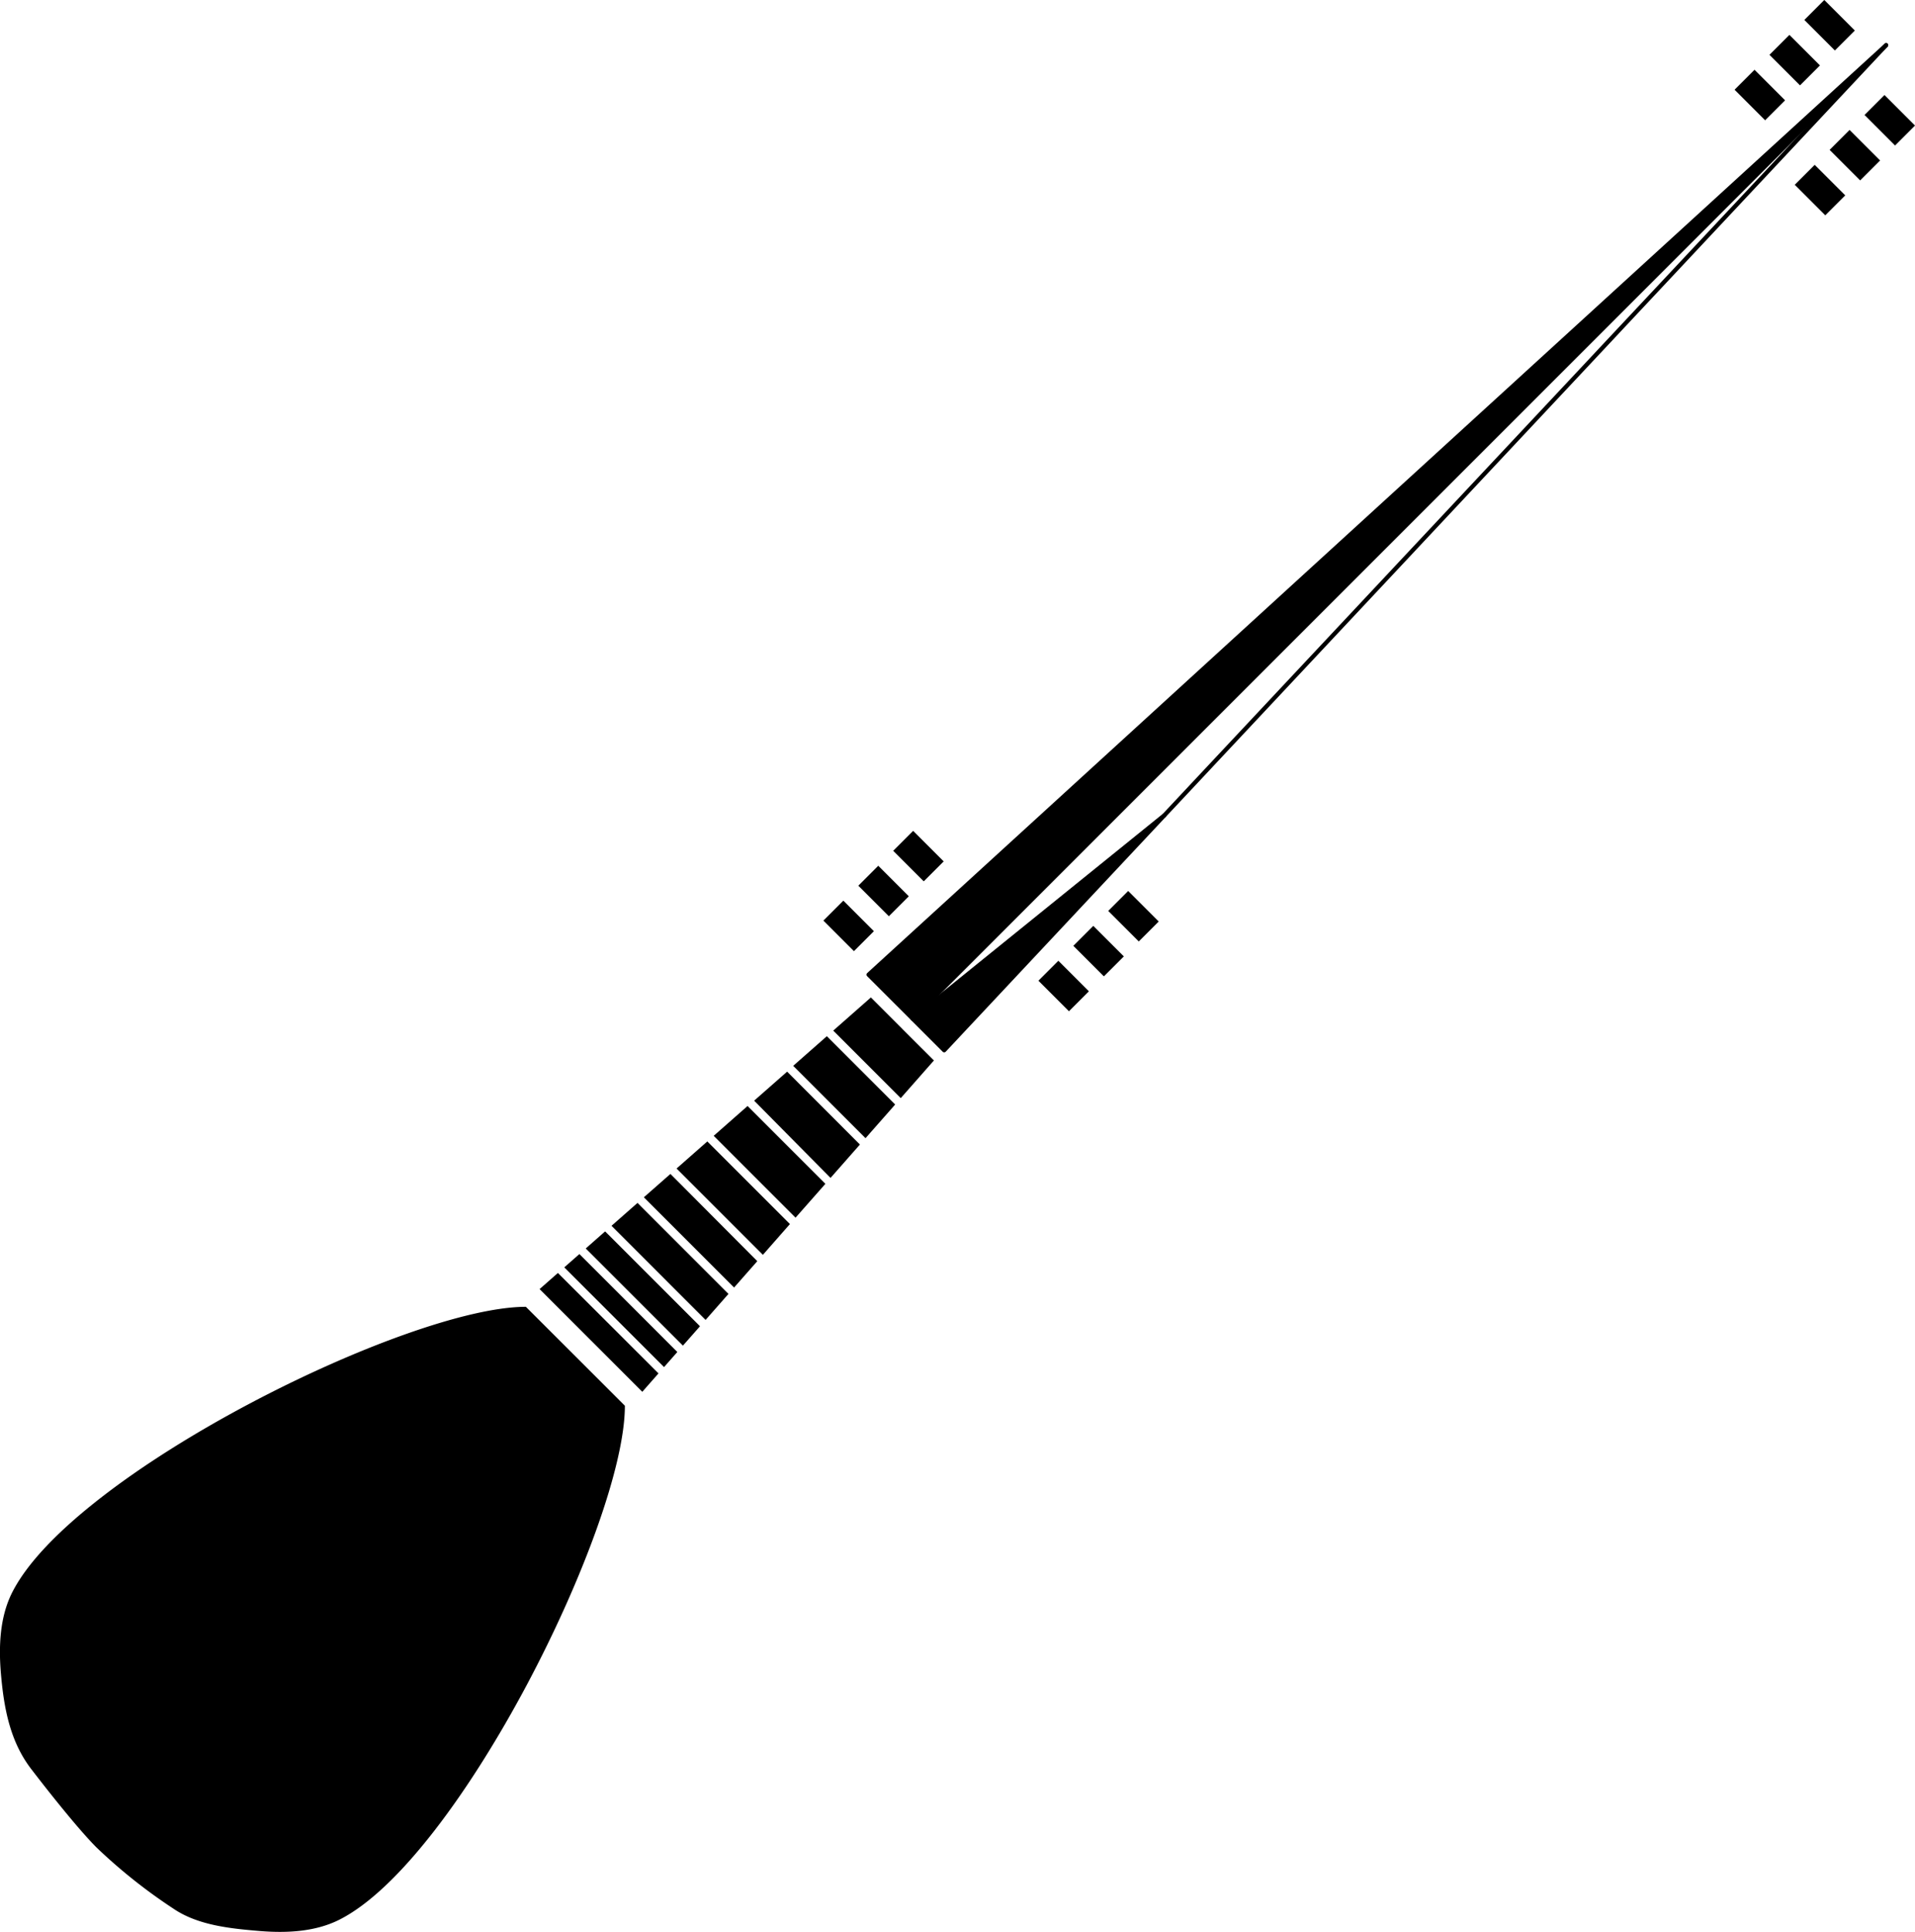 <svg id="Layer_1" data-name="Layer 1" xmlns="http://www.w3.org/2000/svg" viewBox="0 0 452.71 456.67"><defs><style>.cls-1,.cls-2,.cls-4{fill:none;}.cls-1,.cls-2,.cls-3{stroke:#000;}.cls-1{stroke-miterlimit:10;}.cls-2,.cls-3{stroke-linecap:round;stroke-linejoin:round;}</style></defs><title>Theorbo</title><path class="cls-1" d="M481.88,19.62" transform="translate(-36 -8.94)"/><path class="cls-1" d="M5.75,495.75" transform="translate(-36 -8.94)"/><path d="M183.72,341.23c.05,28-39.3,107.4-67.58,121.54-5.79,2.89-12.66,3.15-19,2.61-6.76-.57-14.44-1.35-20.2-5.3a127.42,127.42,0,0,1-18.13-14.43c-5.45-5.45-15.34-18.42-15.34-18.42-5.13-6.61-6.56-14.58-7.26-22.76-.53-6.34-.27-13.21,2.62-19,14.15-28.28,93.56-67.62,121.49-67.62L172,329.51Z" transform="translate(-36 -8.94)"/><path class="cls-1" d="M44.18,463.23" transform="translate(-36 -8.94)"/><line class="cls-2" x1="445.88" y1="10.68" x2="275.21" y2="192.77"/><polygon class="cls-3" points="445.88 10.68 215.76 240.8 205.34 230.39 445.88 10.68"/><polygon points="212.94 259.58 220.78 250.68 213.33 243.24 213.33 243.23 205.88 235.78 196.98 243.62 212.94 259.58"/><polygon points="196.34 278.44 203.29 270.55 203.29 270.55 186.08 253.32 178.28 260.18 196.34 278.44"/><polygon points="204.61 269.05 211.62 261.09 195.47 244.94 187.51 251.95 204.61 269.05"/><path class="cls-4" d="M214.17,269l18.17,18.17" transform="translate(-36 -8.94)"/><polygon class="cls-3" points="275.21 192.77 223.21 248.26 215.77 240.82 275.21 192.77"/><polygon points="176.75 261.42 168.72 268.49 188.07 287.84 195.12 279.84 176.75 261.47 176.75 261.42"/><polygon points="186.74 289.35 167.21 269.82 159.94 276.22 159.94 276.22 180.35 296.62 186.74 289.35 186.74 289.35"/><polygon points="158.49 277.5 152.21 283.02 152.17 282.98 173.54 304.35 178.98 298.17 178.98 298.07 158.49 277.5"/><polygon points="150.75 284.31 144.56 289.76 166.8 312.01 172.21 305.86 150.75 284.39 150.75 284.31"/><polygon points="138.47 295.12 161.49 318.13 161.44 318.09 165.43 313.56 165.43 313.46 143.08 291.11 143.02 291.11 138.47 295.12"/><polygon points="156.98 323.16 160.12 319.59 137.02 296.49 136.97 296.44 133.4 299.58 133.39 299.58 156.98 323.16"/><polygon points="155.67 324.65 131.89 300.91 127.56 304.72 139.7 316.86 139.71 316.86 151.84 329 155.67 324.65"/><rect x="446.92" y="28.08" width="10.21" height="6.67" transform="translate(118.61 -319.38) rotate(45)"/><rect x="455.17" y="19.83" width="10.21" height="6.67" transform="translate(115.19 -327.63) rotate(45)"/><rect x="463.42" y="11.58" width="10.21" height="6.67" transform="translate(111.77 -335.88) rotate(45)"/><rect x="461.14" y="50.54" width="10.21" height="6.67" transform="translate(138.66 -322.85) rotate(45)"/><rect x="469.39" y="42.29" width="10.21" height="6.67" transform="translate(135.24 -331.1) rotate(45)"/><rect x="477.64" y="34.04" width="10.21" height="6.67" transform="translate(131.82 -339.35) rotate(45)"/><rect x="231.52" y="224.48" width="10.21" height="6.67" transform="translate(194.39 -109.54) rotate(45)"/><rect x="239.77" y="216.23" width="10.21" height="6.67" transform="translate(190.98 -117.79) rotate(45)"/><rect x="248.02" y="207.98" width="10.21" height="6.67" transform="translate(187.56 -126.04) rotate(45)"/><rect x="282.35" y="238.69" width="10.21" height="6.67" transform="translate(219.33 -141.32) rotate(45)"/><rect x="290.6" y="230.44" width="10.21" height="6.67" transform="translate(215.92 -149.57) rotate(45)"/><rect x="298.85" y="222.19" width="10.21" height="6.67" transform="translate(212.5 -157.82) rotate(45)"/><line class="cls-4" x1="8.18" y1="454.28" x2="133.86" y2="322.7"/></svg>